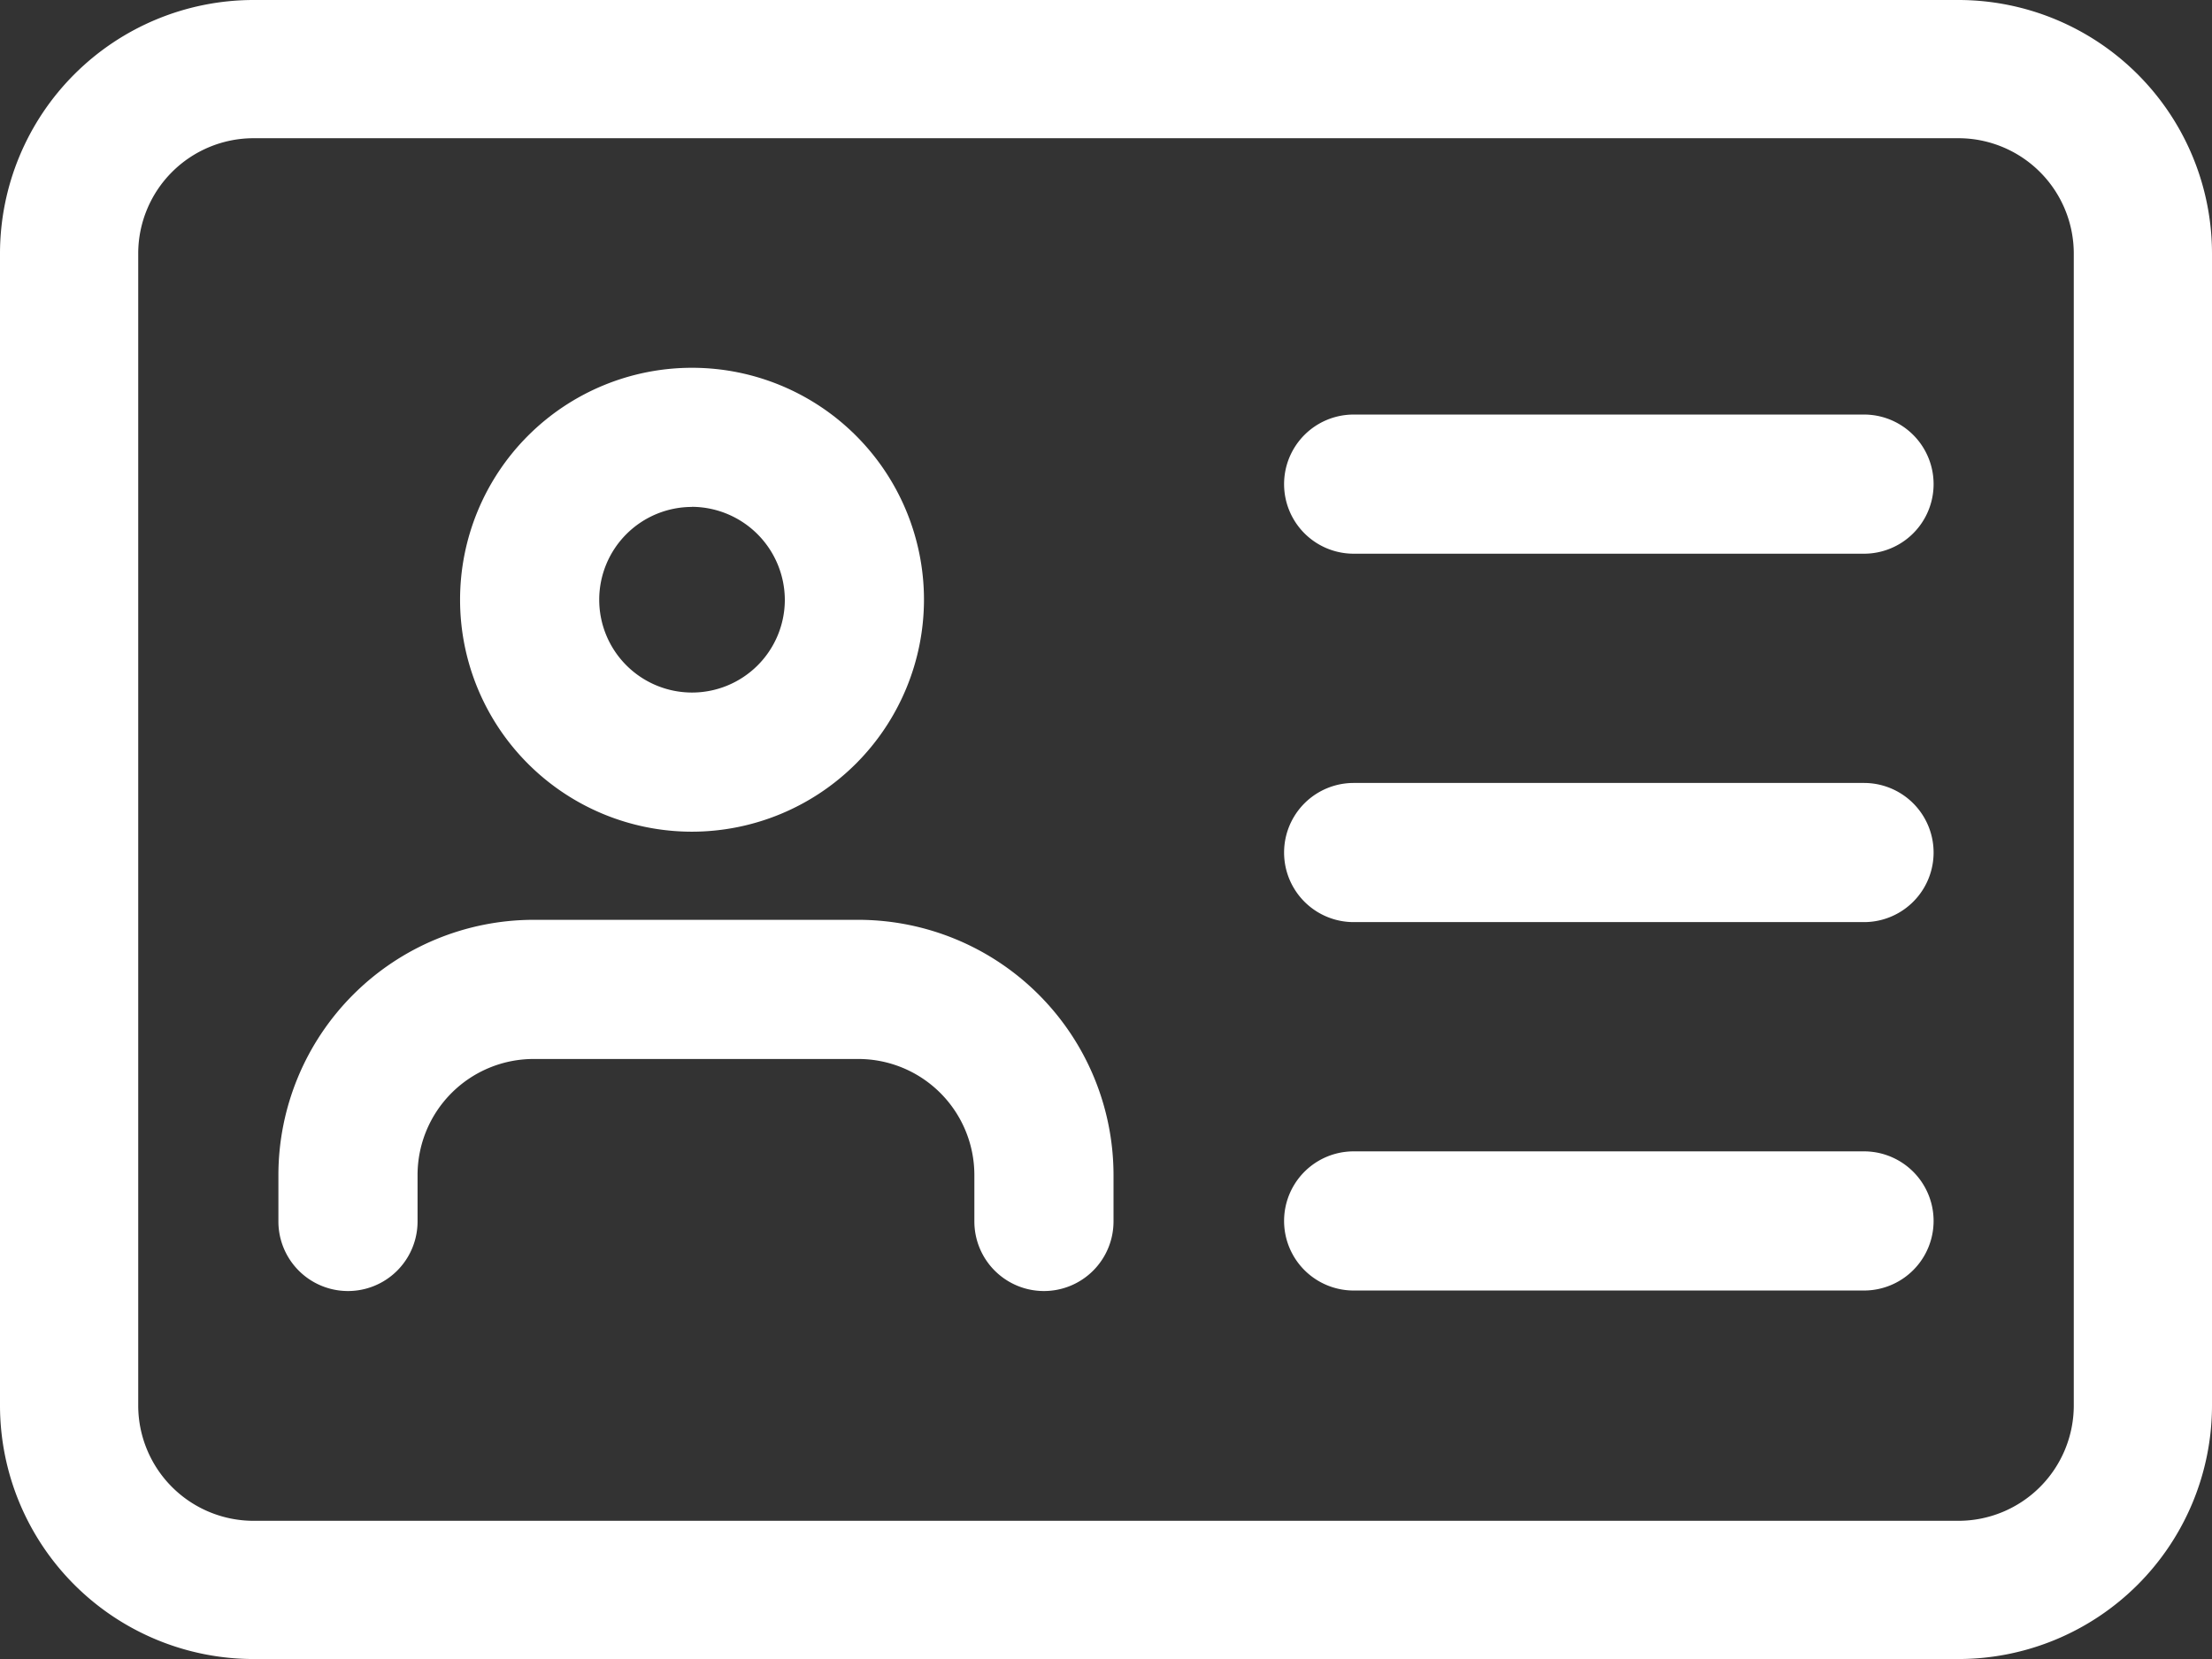 <svg xmlns="http://www.w3.org/2000/svg" width="21.333" height="16" viewBox="0 0 21.333 16"><rect x="0" y="0" width="21.333" height="16" fill="#333333" stroke="none"/><defs><style>.a{fill:#fff;}</style></defs><path class="a" d="M18.889,16H2.444A2.447,2.447,0,0,1,0,13.556V2.444A2.447,2.447,0,0,1,2.444,0H18.889a2.447,2.447,0,0,1,2.444,2.444V13.556A2.447,2.447,0,0,1,18.889,16ZM2.444,1.333A1.113,1.113,0,0,0,1.333,2.444V13.556a1.113,1.113,0,0,0,1.111,1.111H18.889A1.113,1.113,0,0,0,20,13.556V2.444a1.113,1.113,0,0,0-1.111-1.111Zm0,0"/><path class="a" d="M108.905,89.807a2.237,2.237,0,1,1,2.237-2.237A2.24,2.24,0,0,1,108.905,89.807Zm0-3.132a.895.895,0,1,0,.895.9A.9.9,0,0,0,108.905,86.674Zm0,0" transform="translate(-102.231 -81.786)"/><path class="a" d="M71.383,216.912a.671.671,0,0,1-.671-.671v-.448a1.12,1.12,0,0,0-1.119-1.119H66.461a1.12,1.12,0,0,0-1.119,1.119v.448a.671.671,0,0,1-1.342,0v-.448a2.463,2.463,0,0,1,2.461-2.461h3.132a2.463,2.463,0,0,1,2.461,2.461v.448A.671.671,0,0,1,71.383,216.912Zm0,0" transform="translate(-61.315 -204.461)"/><path class="a" d="M304.261,97.342h-4.922a.671.671,0,1,1,0-1.342h4.922a.671.671,0,1,1,0,1.342Zm0,0" transform="translate(-286.284 -92.002)"/><path class="a" d="M304.261,182.674h-4.922a.671.671,0,1,1,0-1.342h4.922a.671.671,0,1,1,0,1.342Zm0,0" transform="translate(-286.284 -173.781)"/><path class="a" d="M304.261,268.01h-4.922a.671.671,0,1,1,0-1.342h4.922a.671.671,0,1,1,0,1.342Zm0,0" transform="translate(-286.284 -255.564)"/></svg>